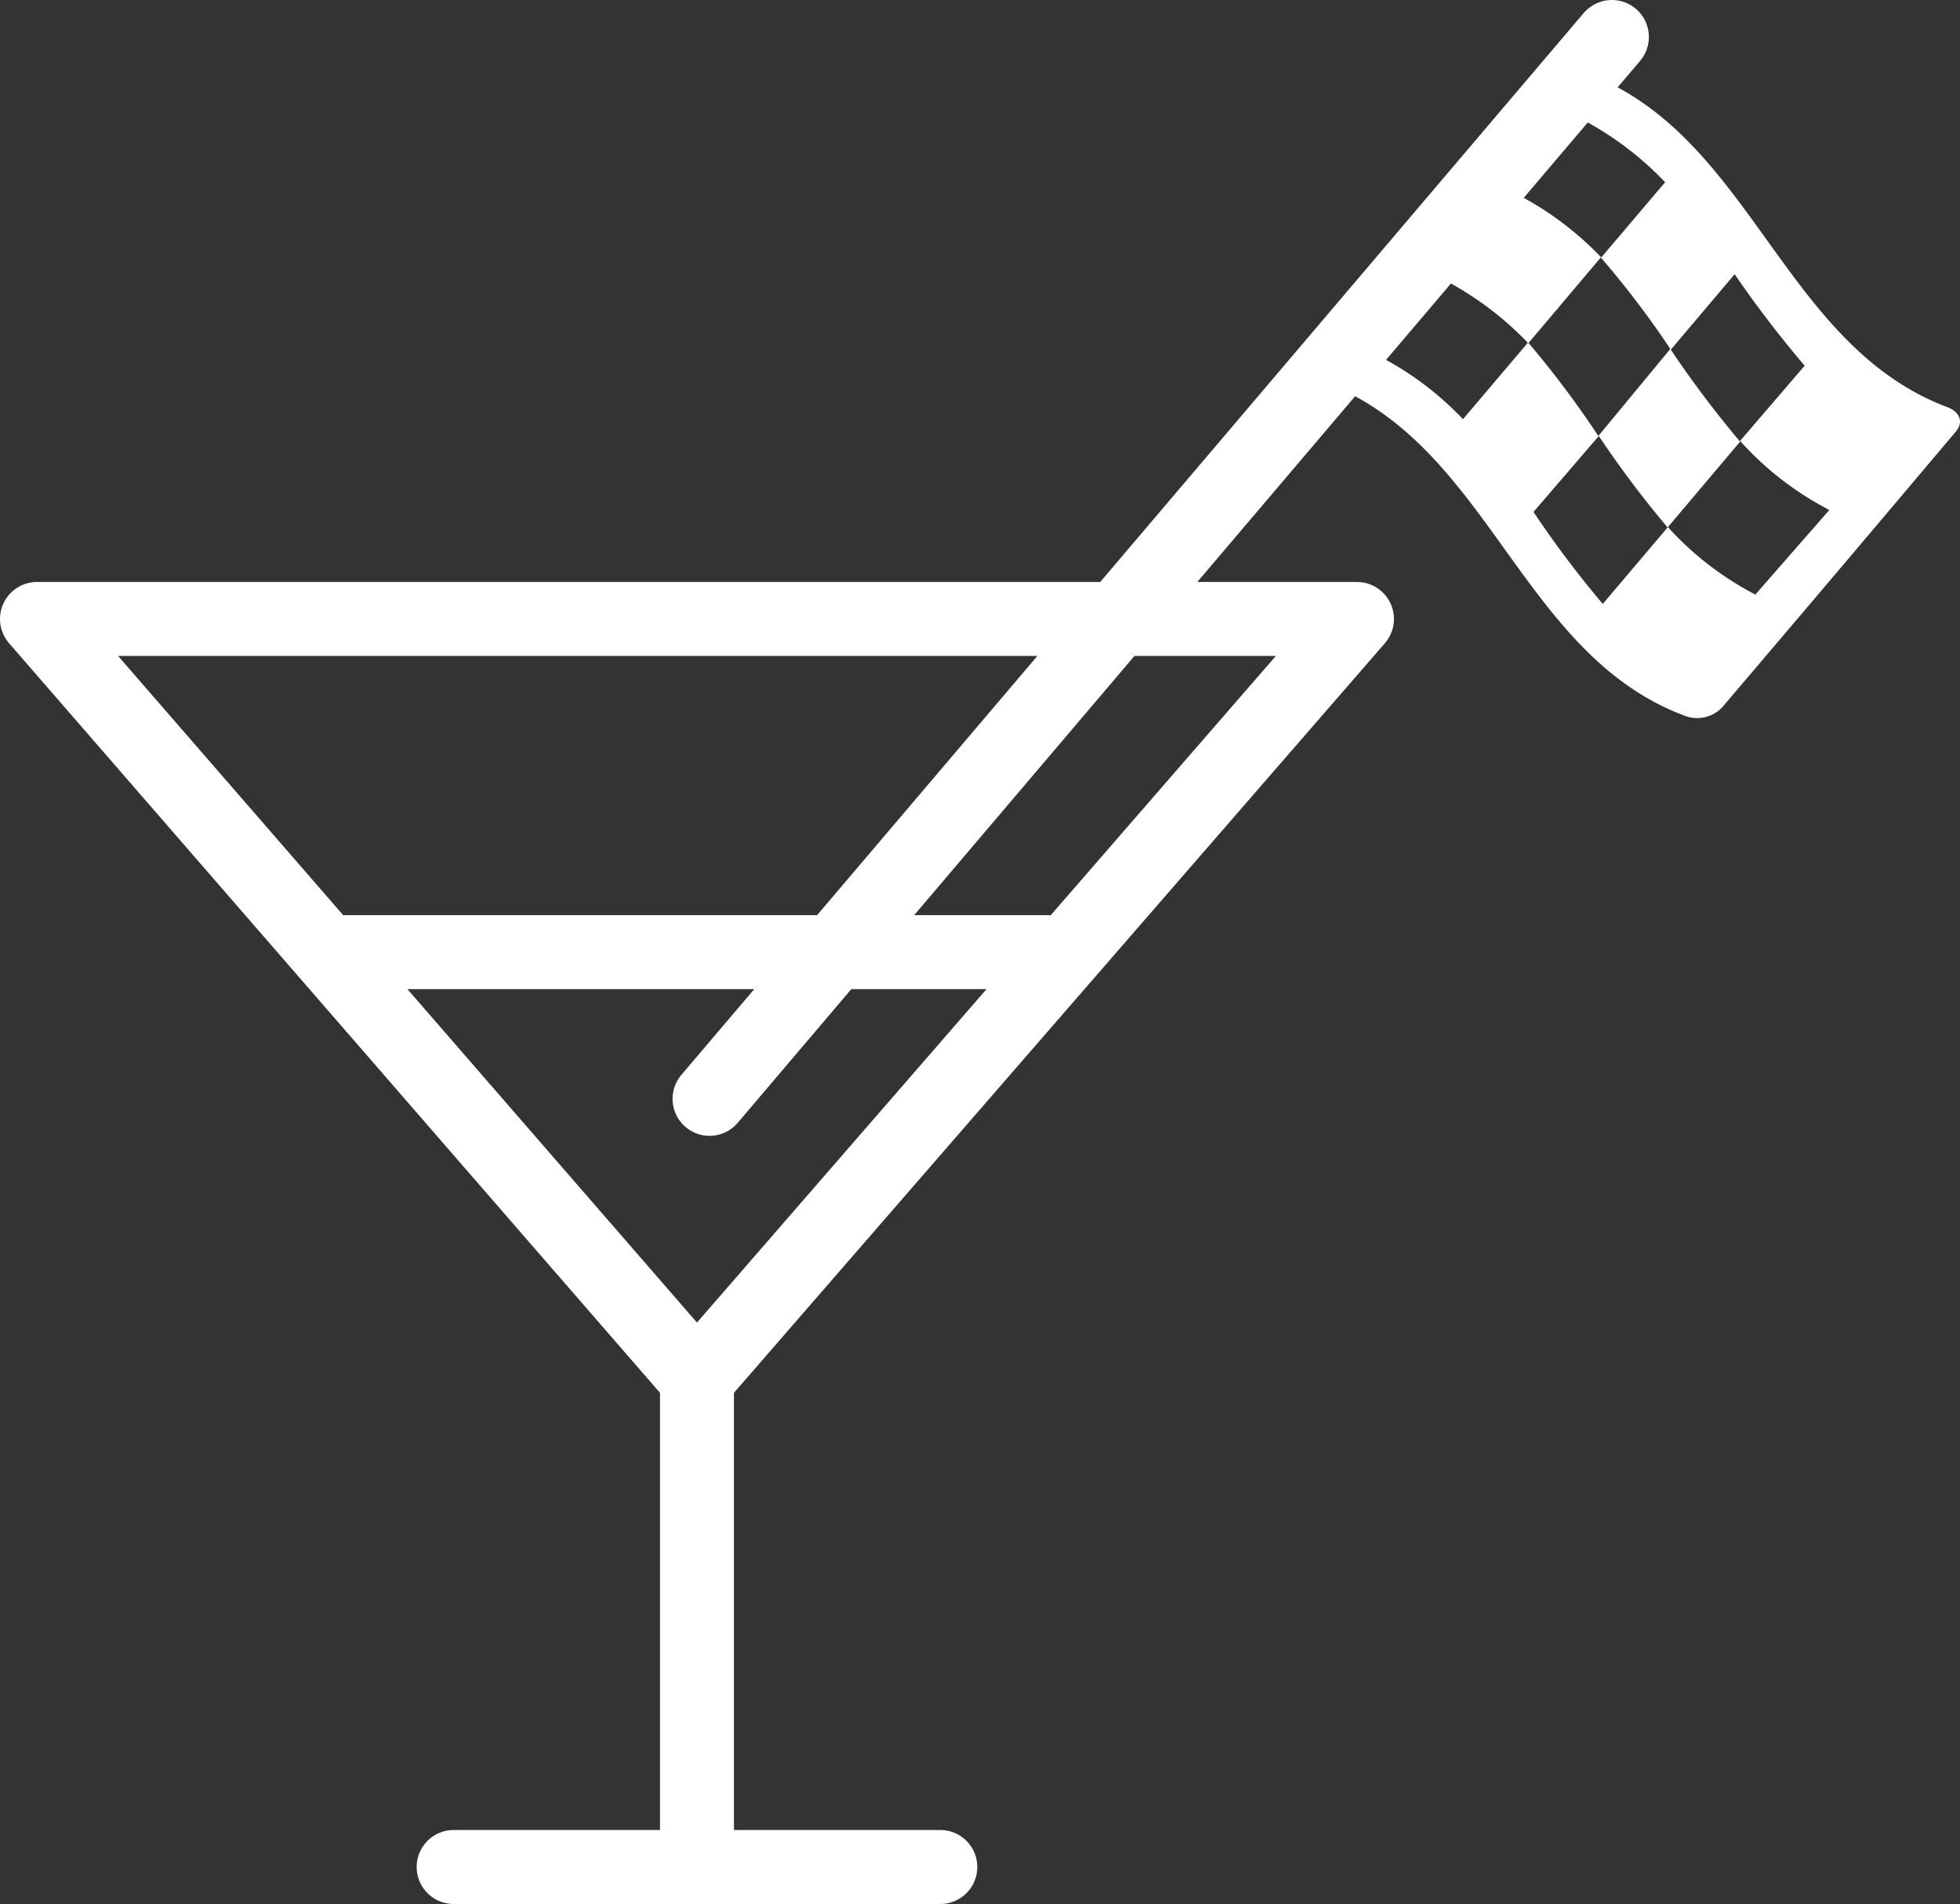 <svg id="Calque_1" data-name="Calque 1" xmlns="http://www.w3.org/2000/svg" viewBox="0 0 79.5 77.21"><rect x="0" y="0" width="79.5" height="77.21" fill="#333333" stroke="none"/><defs><style>.cls-1{fill:none;stroke-linecap:round;stroke-linejoin:round;}.cls-1,.cls-2{stroke:#fff;stroke-width:3px;}.cls-2,.cls-3{fill:#fff;}.cls-2{stroke-miterlimit:10;}</style></defs><title>about_drinking</title><polygon class="cls-1" points="55.04 25.1 28.27 55.92 1.5 25.1 55.04 25.1"/><line class="cls-2" x1="28.27" y1="55.18" x2="28.27" y2="76.5"/><line class="cls-1" x1="18.4" y1="75.71" x2="38.14" y2="75.71"/><line class="cls-1" x1="13.26" y1="38.61" x2="43.27" y2="38.61"/><path class="cls-3" d="M63.57,24.84c6.66,2.55,7.89,11,14.55,13.5a1.4,1.4,0,0,0,1.63-.45q4.71-5.53,9.39-11.08c.33-.4.13-.82-.41-1-6.66-2.56-7.89-11-14.55-13.51a1.28,1.28,0,0,0-1.63.46L63.16,23.85C62.83,24.25,63,24.67,63.57,24.84Zm13.77-8.13-2.59,3.05a13,13,0,0,0-3.45-2.58l2.59-3.06A13,13,0,0,1,77.34,16.71Zm.1,14,2.94-3.48a42.79,42.79,0,0,1-2.81-3.73l2.59-3.06A44.51,44.51,0,0,0,83,24.15L80.38,27.2A12.71,12.71,0,0,0,84,30L81,33.43A12.58,12.58,0,0,1,77.44,30.68ZM72,30.08,74.65,27a41.79,41.79,0,0,0,2.79,3.71l-2.63,3.1A41.65,41.65,0,0,1,72,30.08Zm-.21-6.84,2.94-3.48a37.36,37.36,0,0,1,2.82,3.71L74.63,27A39.36,39.36,0,0,0,71.81,23.24Zm-6.08.52c.87-1,1.75-2.07,2.63-3.11a13.06,13.06,0,0,1,3.43,2.57l-2.63,3.1A12.66,12.66,0,0,0,65.73,23.76Z" transform="translate(-9.8 -9.32)"/><line class="cls-1" x1="28.78" y1="44.56" x2="65.38" y2="1.5"/></svg>